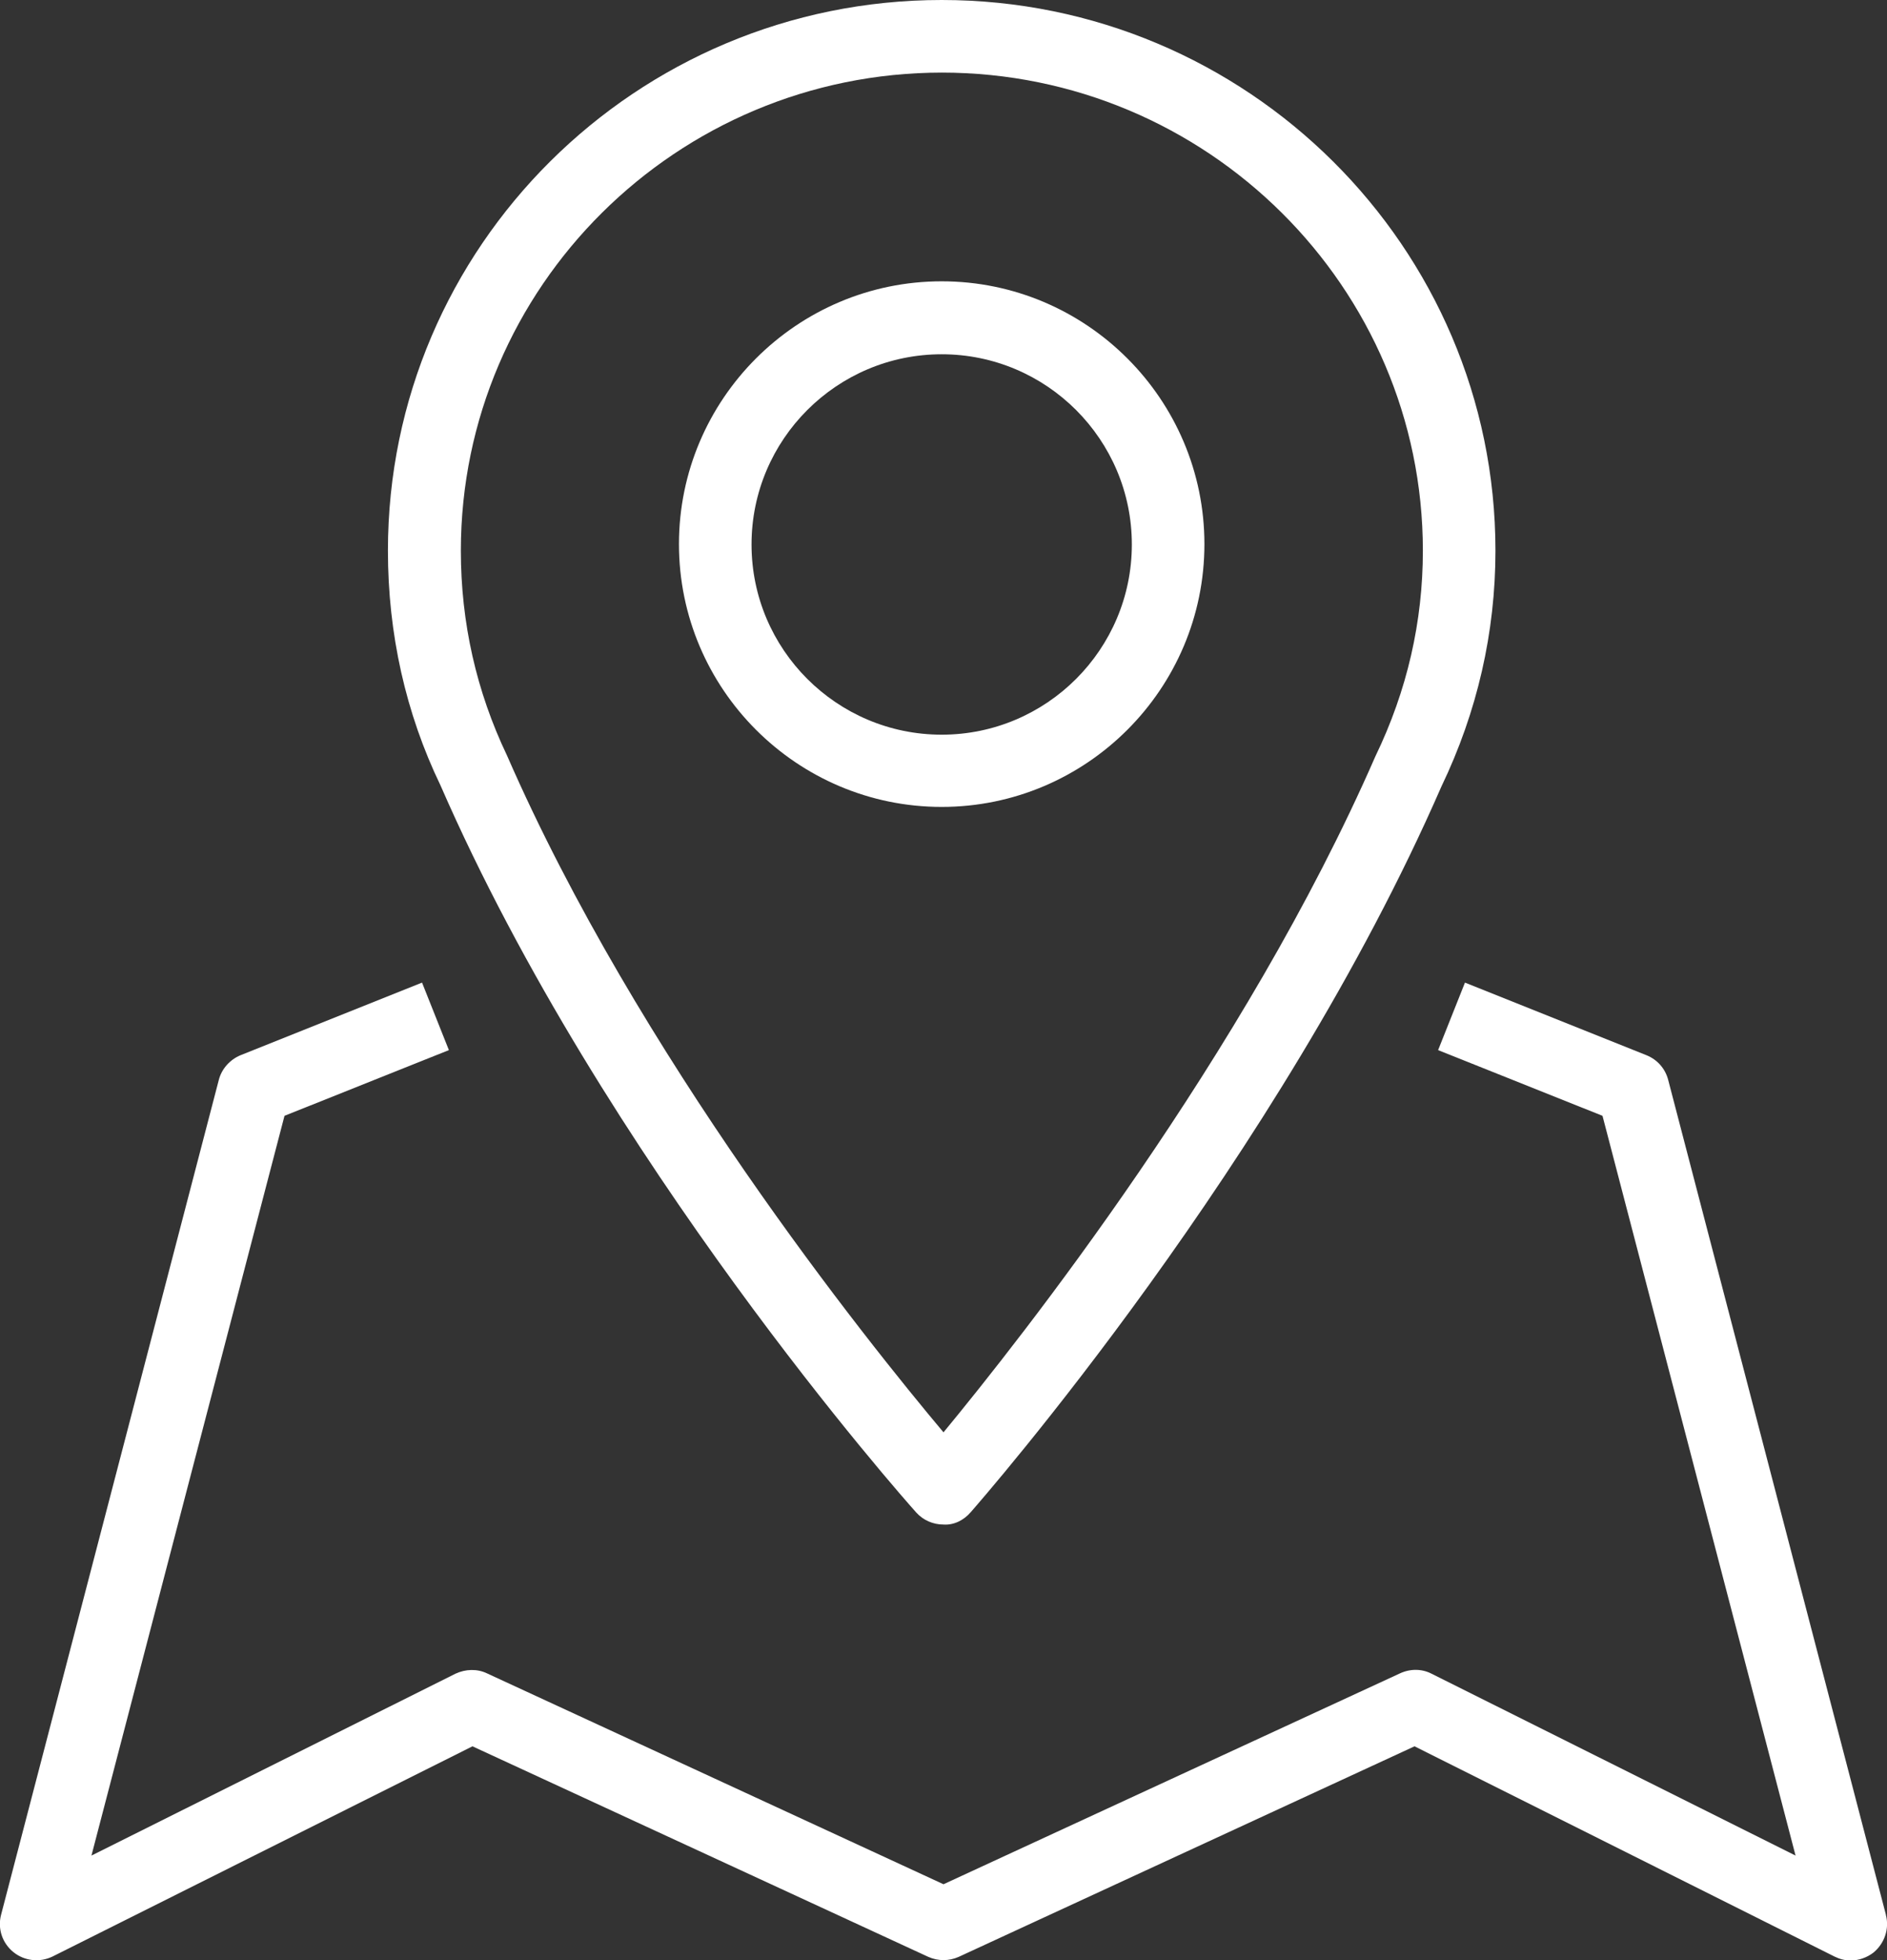 <?xml version="1.0" encoding="UTF-8"?>
<svg id="Calque_2" data-name="Calque 2" xmlns="http://www.w3.org/2000/svg" viewBox="0 0 52 54">
  <rect x="0" y="0" width="52" height="54" fill="#333333" stroke="none"/>
  <defs>
    <style>
      .cls-1 {
        fill: #fff;
      }
    </style>
  </defs>
  <g id="icons">
    <g>
      <path class="cls-1" d="M25.25,41.67c.19,.21,.46,.33,.75,.33,.29,.02,.56-.12,.75-.34,.34-.39,8.48-9.7,12.97-19.99,.99-2.06,1.49-4.25,1.49-6.5,0-8.36-6.84-15.17-15.26-15.17S10.69,6.8,10.69,15.17c0,2.29,.49,4.48,1.45,6.47,4.5,10.32,12.76,19.64,13.11,20.03Zm.7-39.67c7.31,0,13.26,5.91,13.26,13.17,0,1.95-.43,3.85-1.31,5.67-3.6,8.24-9.78,16.05-11.9,18.62-2.15-2.56-8.42-10.38-12.03-18.65-.84-1.76-1.27-3.65-1.27-5.64,0-7.26,5.95-13.17,13.26-13.17Z"/>
      <path class="cls-1" d="M25.95,22.23c3.99,0,7.24-3.25,7.24-7.24s-3.25-7.24-7.24-7.24-7.24,3.25-7.24,7.24,3.25,7.24,7.24,7.24Zm0-12.47c2.89,0,5.24,2.35,5.24,5.24s-2.35,5.24-5.24,5.24-5.24-2.35-5.24-5.24,2.35-5.24,5.24-5.24Z"/>
      <path class="cls-1" d="M51.97,52.75l-6-23c-.08-.31-.3-.56-.6-.68l-5-2-.74,1.86,4.53,1.81,5.32,20.38-10.03-5.01c-.27-.14-.59-.14-.87-.01l-12.58,5.81-12.58-5.81c-.27-.13-.59-.12-.87,.01l-10.03,5.01L7.84,30.74l4.53-1.81-.74-1.86-5,2c-.29,.12-.52,.37-.6,.68L.03,52.75c-.1,.38,.03,.78,.34,1.03,.31,.25,.73,.29,1.08,.12l11.57-5.79,12.56,5.8c.27,.12,.57,.12,.84,0l12.56-5.8,11.57,5.79c.14,.07,.29,.11,.45,.11,.22,0,.45-.08,.63-.22,.3-.25,.44-.65,.34-1.03Z"/>
    </g>
  </g>
</svg>